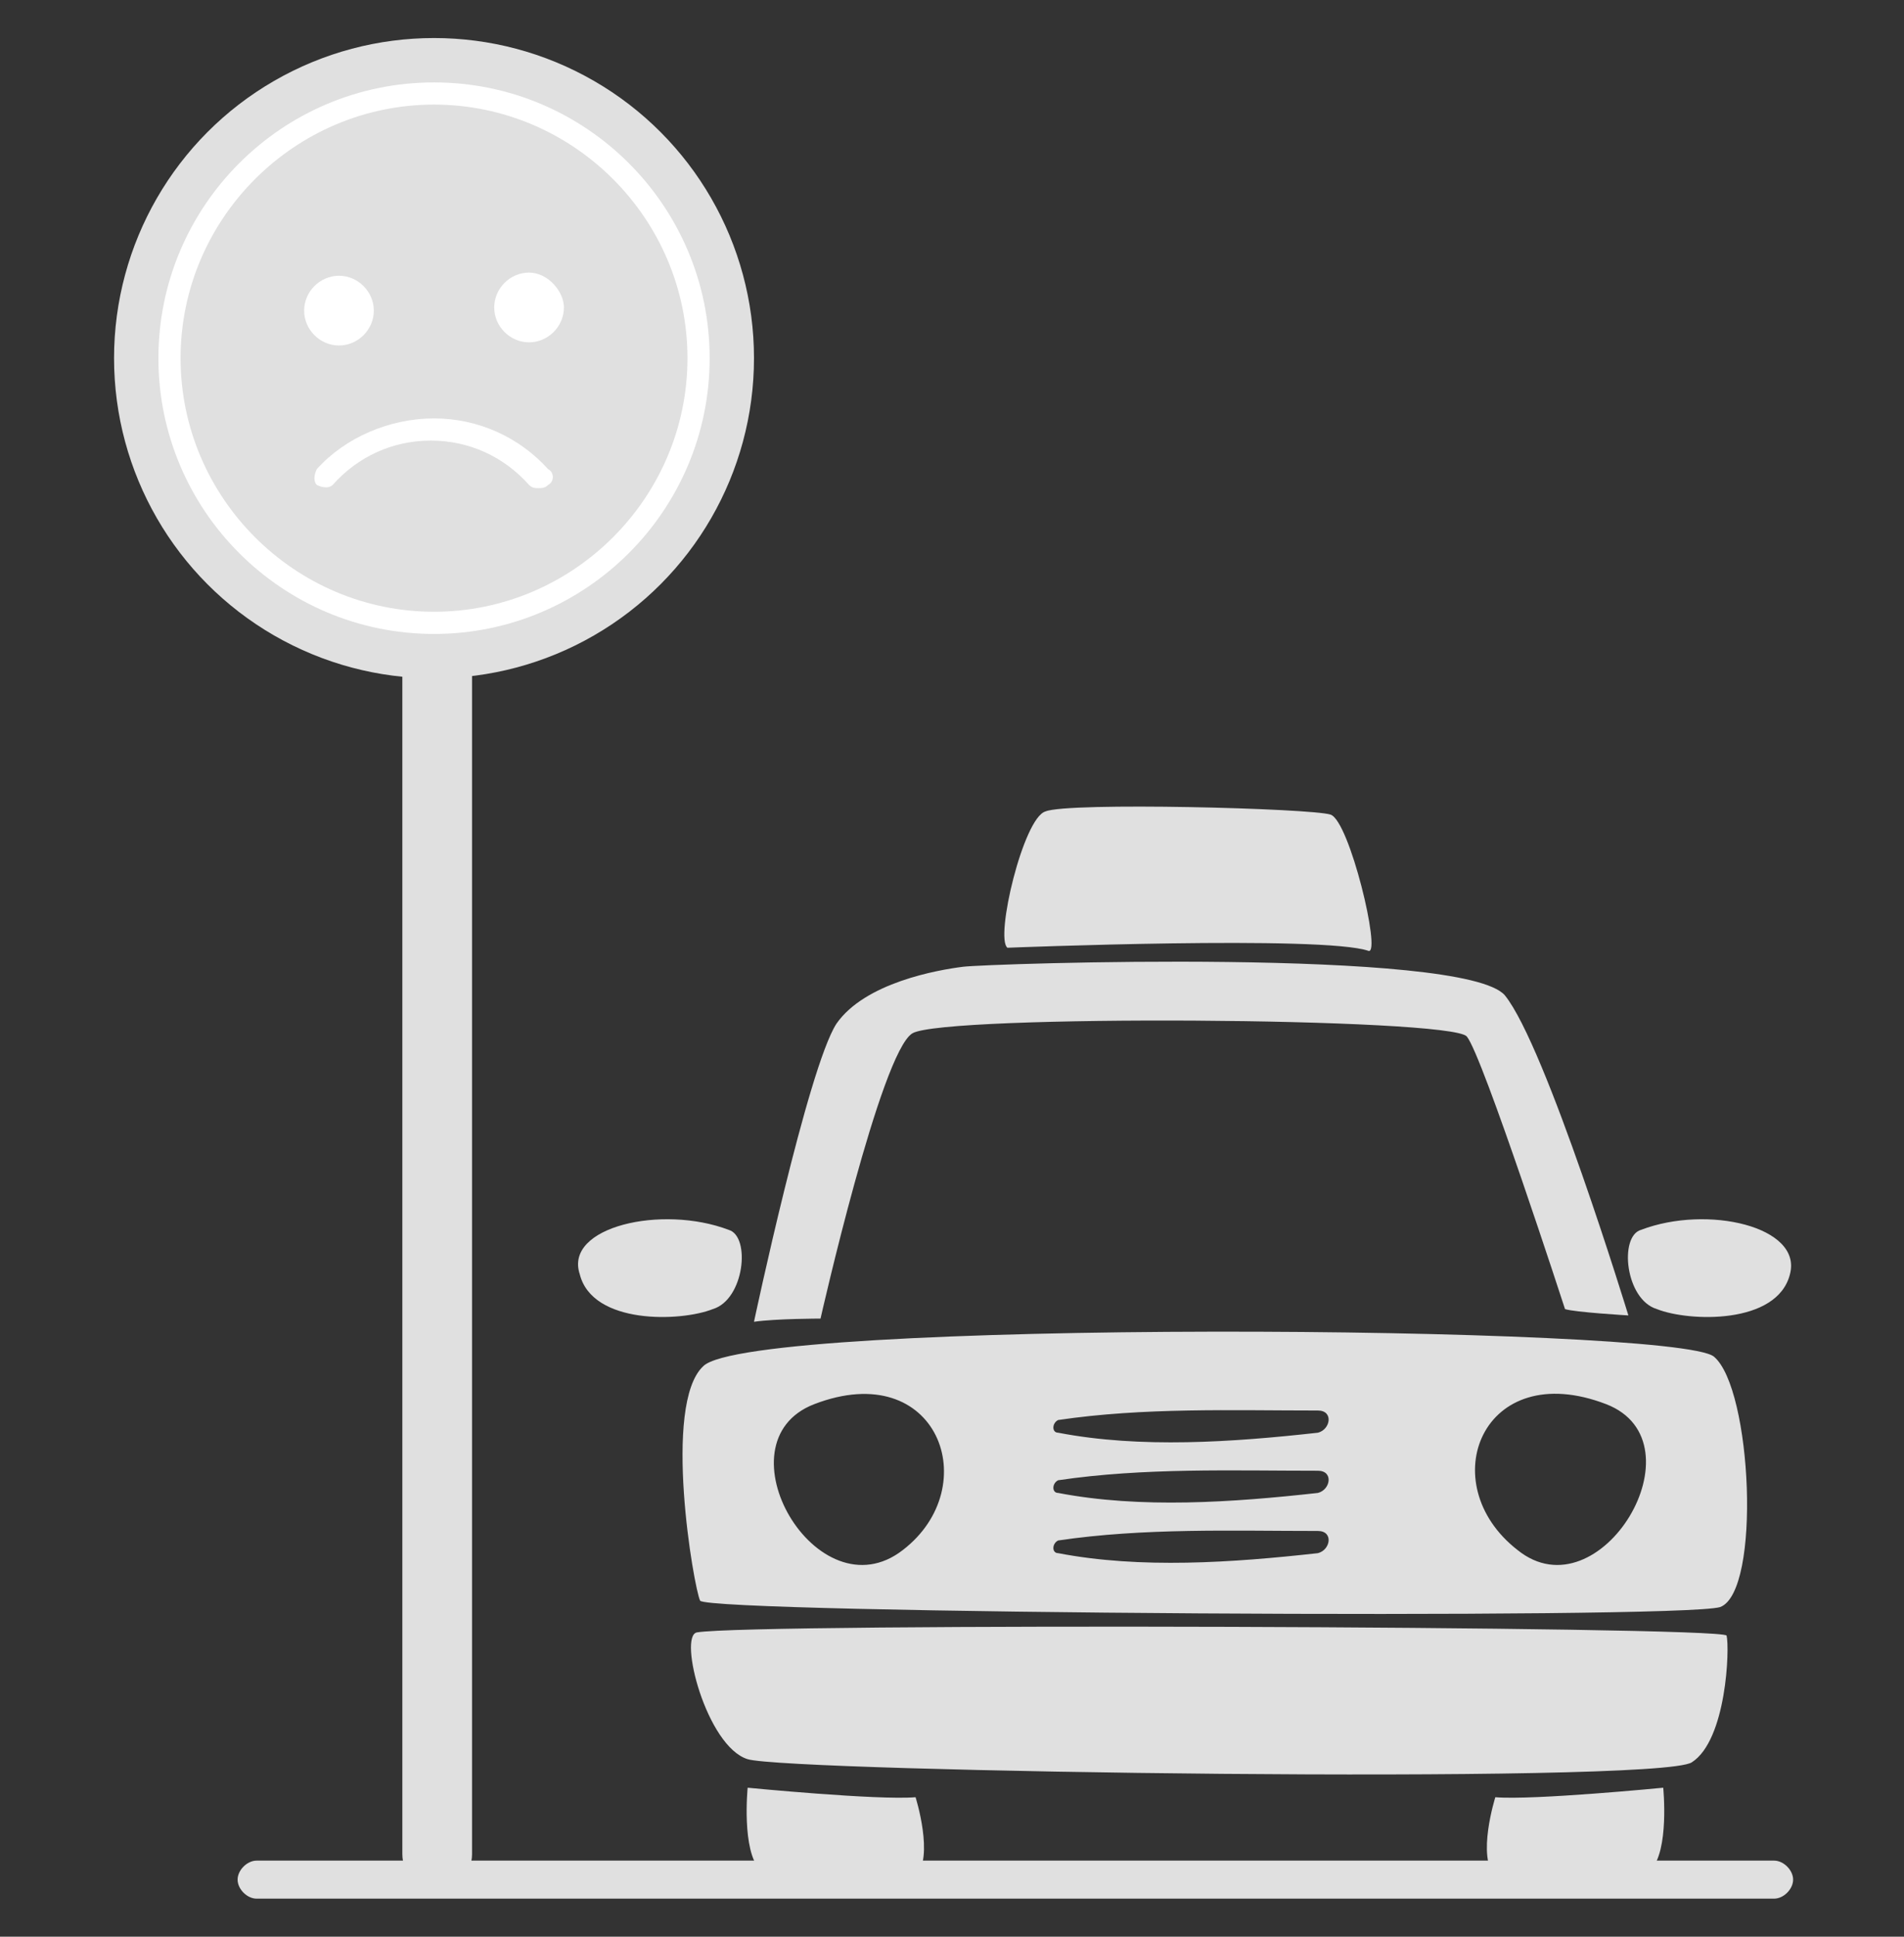 <?xml version="1.0" encoding="utf-8"?>
<!-- Generator: Adobe Illustrator 25.4.1, SVG Export Plug-In . SVG Version: 6.00 Build 0)  -->
<svg version="1.1" id="Capa_1" xmlns="http://www.w3.org/2000/svg" xmlns:xlink="http://www.w3.org/1999/xlink" x="0px" y="0px"
	 viewBox="0 0 60.1 61.1" style="enable-background:new 0 0 60.1 61.1;" xml:space="preserve">
<rect x="0" y="0" width="60.1" height="61.1" fill="#333333" stroke="none"/>
<style type="text/css">
	.st0{fill:#E0E0E0;}
	.st1{fill:#FFFFFF;}
</style>
<g>
	<path class="st0" d="M13.8,59.6L13.8,59.6c-0.6,0-1.1-0.5-1.1-1.1V10.9c0-0.6,0.5-1.1,1.1-1.1l0,0c0.6,0,1.1,0.5,1.1,1.1v47.6
		C14.9,59.1,14.4,59.6,13.8,59.6z"/>
	<g>
		<circle class="st0" cx="13.7" cy="11.3" r="10.1"/>
		<g>
			<g>
				<g>
					<path class="st1" d="M13.7,2.6C8.9,2.6,5,6.5,5,11.3S8.9,20,13.7,20s8.7-3.9,8.7-8.7S18.5,2.6,13.7,2.6z M13.7,19.3
						c-4.4,0-8-3.6-8-8s3.6-8,8-8s8,3.6,8,8S18.1,19.3,13.7,19.3z"/>
					<path class="st1" d="M11.8,9.8c0-0.6-0.5-1.1-1.1-1.1S9.6,9.2,9.6,9.8s0.5,1.1,1.1,1.1C11.3,10.9,11.8,10.4,11.8,9.8z"/>
					<path class="st1" d="M16.7,8.6c-0.6,0-1.1,0.5-1.1,1.1s0.5,1.1,1.1,1.1s1.1-0.5,1.1-1.1C17.8,9.2,17.3,8.6,16.7,8.6z"/>
					<path class="st1" d="M13.7,13.2c-1.4,0-2.8,0.6-3.7,1.6c-0.1,0.2-0.1,0.4,0,0.5c0.2,0.1,0.4,0.1,0.5,0c0.8-0.9,1.9-1.4,3.1-1.4
						s2.3,0.5,3.1,1.4c0.1,0.1,0.2,0.1,0.3,0.1s0.2,0,0.3-0.1c0.2-0.1,0.2-0.4,0-0.5C16.4,13.8,15.1,13.2,13.7,13.2z"/>
				</g>
			</g>
		</g>
	</g>
</g>
<g>
	<path class="st0" d="M22,51.5c-0.6,0.1,0.3,3.6,1.6,4c1.3,0.4,28.7,0.8,29.8,0.1s1.2-3.6,1.1-4C54.3,51.3,23.7,51.2,22,51.5z"/>
	<path class="st0" d="M23.6,56.4c0,0,4.1,0.4,5.3,0.3c0,0,0.6,1.9,0,2.5c-0.6,0.7-4.3,0.4-4.9-0.2C23.4,58.4,23.6,56.4,23.6,56.4z"
		/>
	<path class="st0" d="M52.5,56.4c0,0-4.1,0.4-5.3,0.3c0,0-0.6,1.9,0,2.5c0.6,0.7,4.3,0.4,4.9-0.2C52.7,58.4,52.5,56.4,52.5,56.4z"/>
	<path class="st0" d="M54.1,42.8c-1.2-1-30.4-1.2-31.9,0.3c-1.3,1.2-0.3,7-0.1,7.4c0.3,0.4,30.9,0.6,32.2,0.2
		C55.6,50.2,55.3,43.8,54.1,42.8z M28.5,48.9c-2.7,2.1-5.9-3.4-2.8-4.6C29.6,42.8,31.1,46.9,28.5,48.9z M41.6,49
		c-2.7,0.3-5.6,0.5-8.2,0c-0.2,0-0.2-0.3,0-0.4c2.7-0.4,5.5-0.3,8.2-0.3C42.1,48.3,42,48.9,41.6,49z M41.6,47.1
		c-2.7,0.3-5.6,0.5-8.2,0c-0.2,0-0.2-0.3,0-0.4c2.7-0.4,5.5-0.3,8.2-0.3C42.1,46.4,42,47,41.6,47.1z M41.6,45.2
		c-2.7,0.3-5.6,0.5-8.2,0c-0.2,0-0.2-0.3,0-0.4c2.7-0.4,5.5-0.3,8.2-0.3C42.1,44.5,42,45.1,41.6,45.2z M47.9,48.9
		c-2.7-2.1-1.1-6.1,2.8-4.6C53.8,45.5,50.5,51,47.9,48.9z"/>
	<path class="st0" d="M23.8,41.7c0,0,1.7-8,2.6-9.4c0.9-1.3,3.2-1.7,4-1.8c0.8-0.1,15.8-0.6,17.1,0.9c1.3,1.6,3.9,10.1,3.9,10.1
		s-1.7-0.1-2-0.2c0,0-2.6-8-3.1-8.6S29.8,32,28.8,32.6c-1,0.6-2.9,9-2.9,9S24.5,41.6,23.8,41.7z"/>
	<path class="st0" d="M51.8,38.8c-0.7,0.2-0.5,2.2,0.5,2.5c1,0.4,3.8,0.5,4.2-1.1C56.9,38.7,53.9,38,51.8,38.8z"/>
	<path class="st0" d="M23,38.8c0.7,0.2,0.5,2.2-0.5,2.5c-1,0.4-3.8,0.5-4.2-1.1C17.8,38.7,20.9,38,23,38.8z"/>
	<path class="st0" d="M31.8,29.9c0,0,10-0.4,11.4,0.1c0.4,0.1-0.6-4.1-1.2-4.3c-0.6-0.2-8.3-0.4-9-0.1
		C32.3,25.8,31.4,29.6,31.8,29.9z"/>
</g>
<path class="st0" d="M56,59.9H8.1c-0.3,0-0.6-0.3-0.6-0.6l0,0c0-0.3,0.3-0.6,0.6-0.6H56c0.3,0,0.6,0.3,0.6,0.6l0,0
	C56.6,59.6,56.3,59.9,56,59.9z"/>
</svg>
